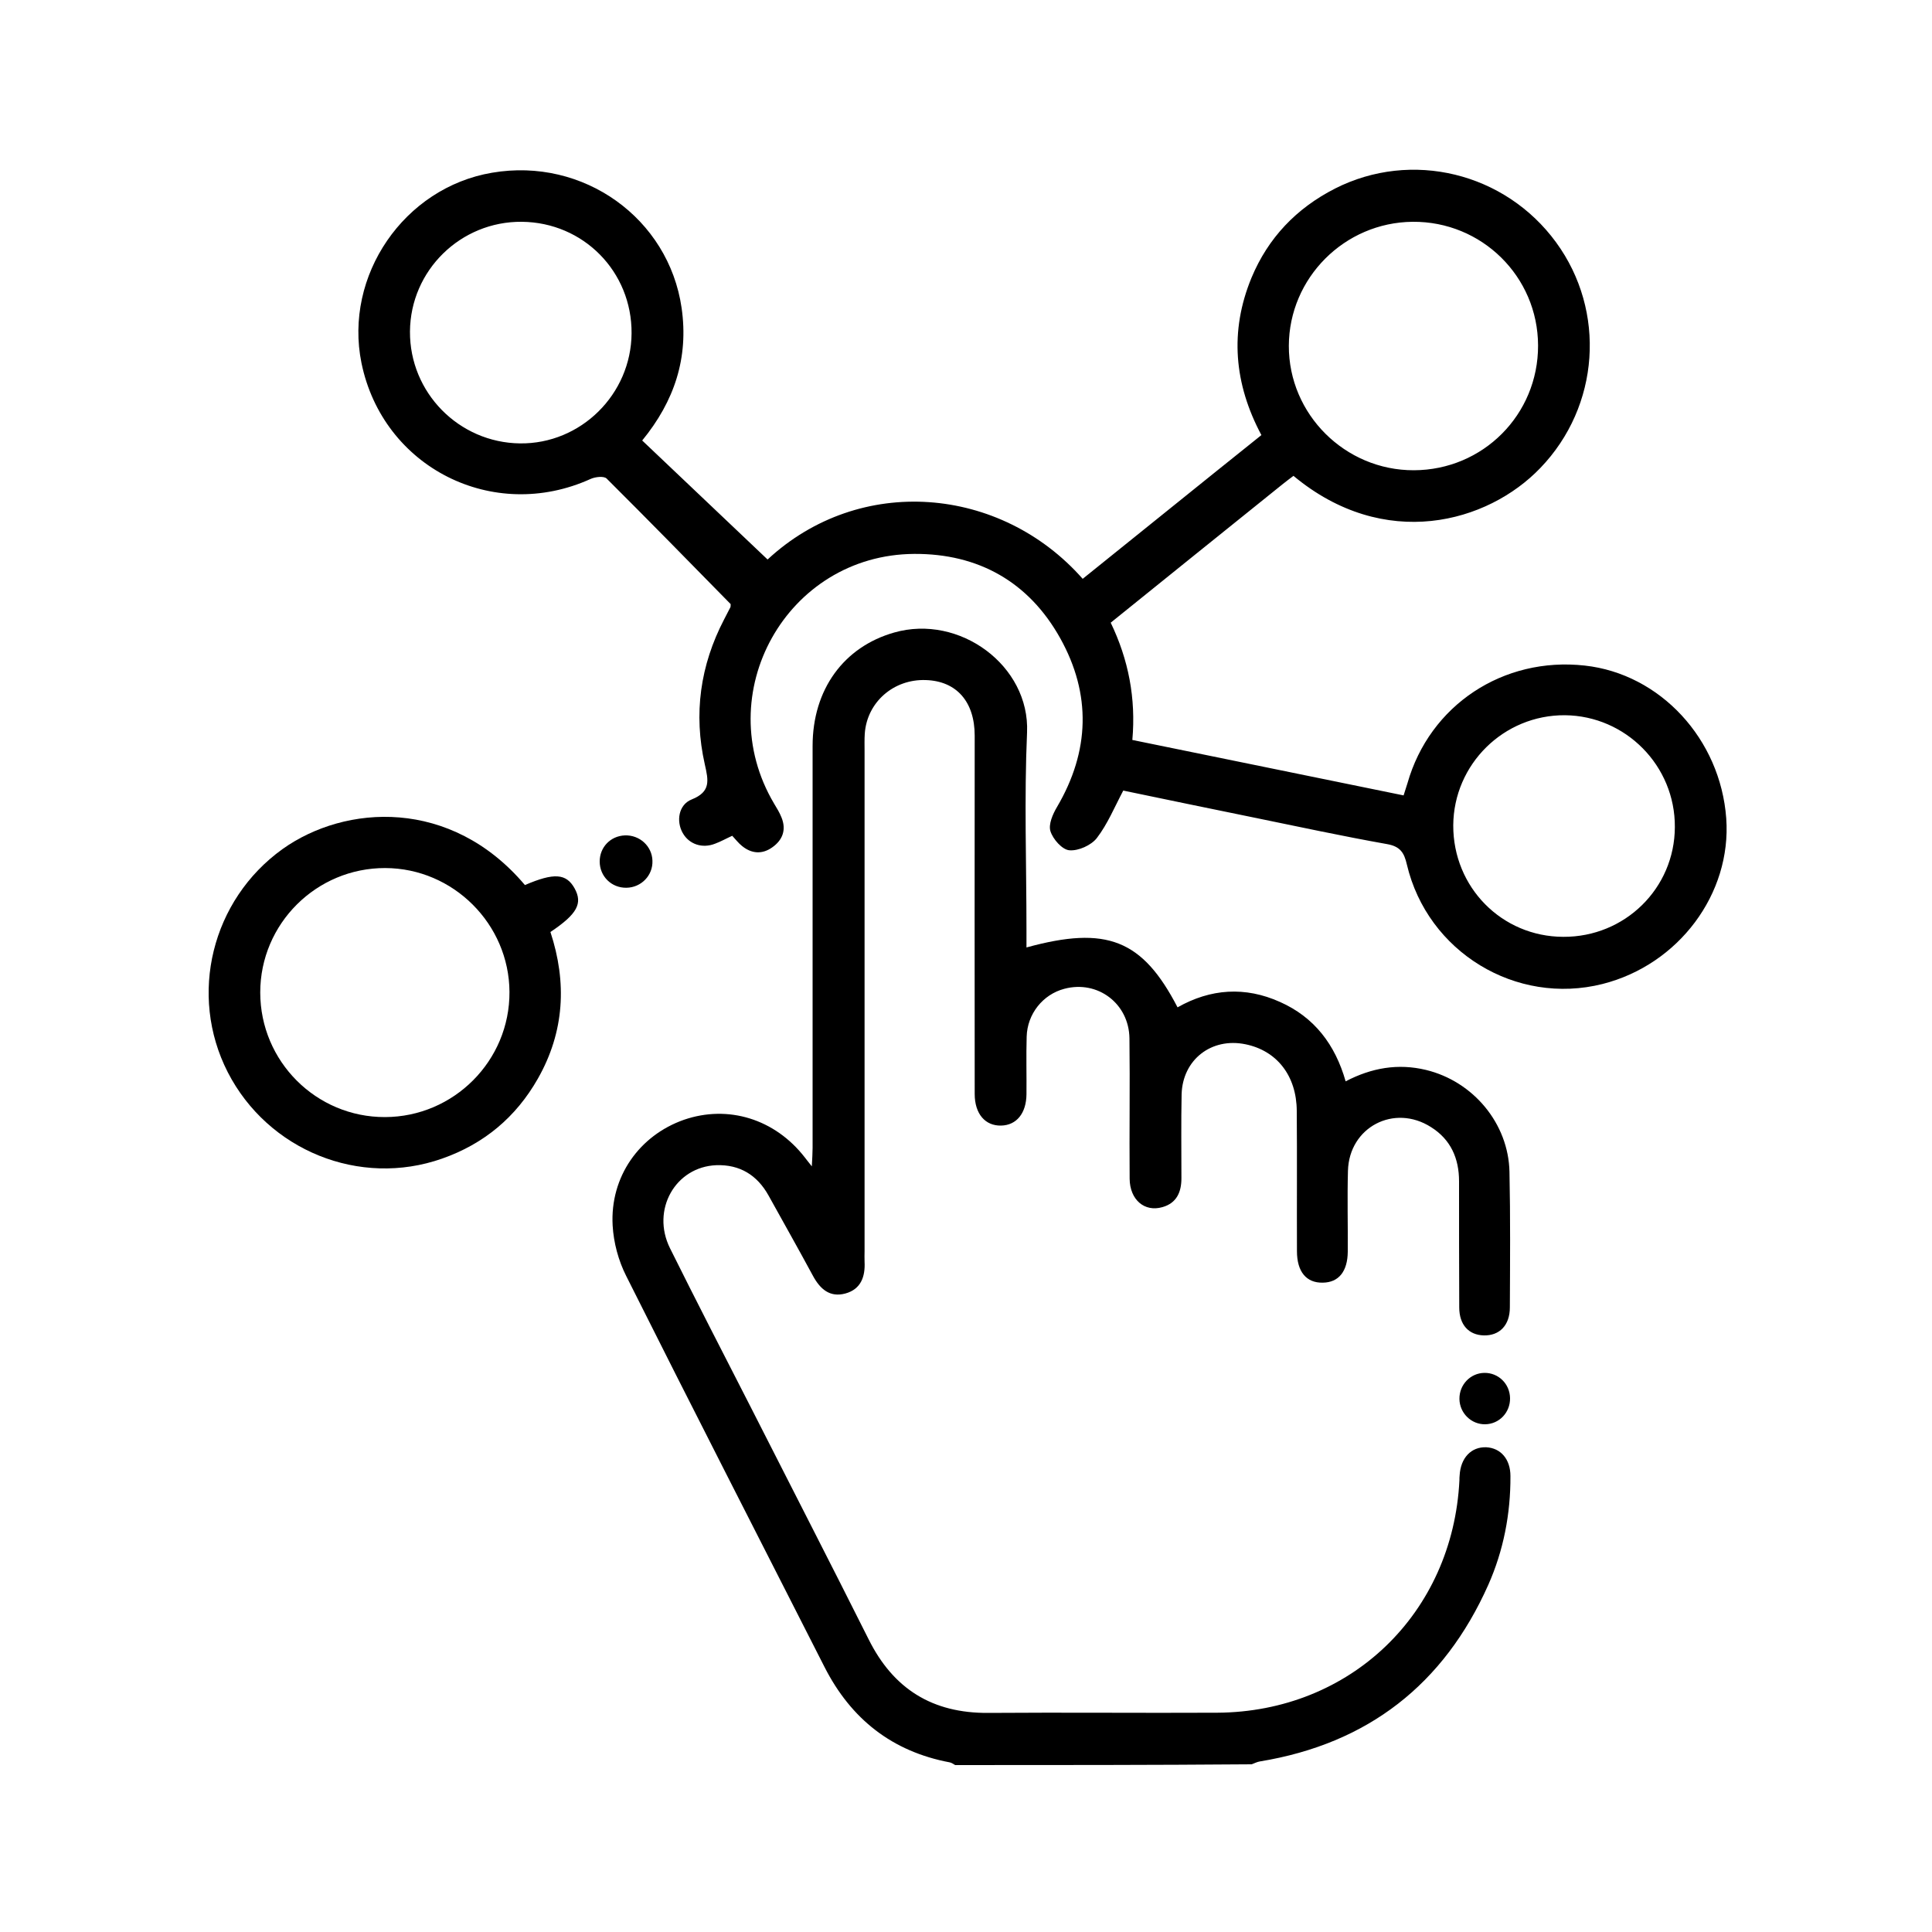 <?xml version="1.0" encoding="utf-8"?>
<!-- Generator: Adobe Illustrator 25.0.0, SVG Export Plug-In . SVG Version: 6.00 Build 0)  -->
<svg version="1.1" id="Layer_1" xmlns="http://www.w3.org/2000/svg" xmlns:xlink="http://www.w3.org/1999/xlink" x="0px" y="0px"
	 viewBox="0 0 100 100" style="enable-background:new 0 0 100 100;" xml:space="preserve">
<style type="text/css">
	.st0{fill:none;stroke:#000000;stroke-width:3.758;stroke-miterlimit:10;}
	.st1{fill:none;stroke:#000000;stroke-width:3.758;stroke-linecap:round;stroke-linejoin:round;stroke-miterlimit:10;}
</style>
<g>
	<path d="M49.44,91.36c-0.09-0.05-0.18-0.12-0.28-0.14c-2.98-0.56-5.11-2.24-6.48-4.93c-3.43-6.75-6.88-13.48-10.27-20.25
		c-0.4-0.79-0.65-1.72-0.7-2.61c-0.14-2.52,1.38-4.66,3.69-5.47c2.29-0.79,4.71-0.04,6.25,1.94c0.08,0.1,0.16,0.21,0.37,0.47
		c0.02-0.42,0.04-0.69,0.04-0.96c0-6.93,0-13.87,0-20.8c0-2.93,1.62-5.13,4.22-5.87c3.39-0.97,7.03,1.72,6.88,5.17
		c-0.15,3.41-0.03,6.82-0.03,10.24c0,0.29,0,0.59,0,0.89c4.15-1.14,6-0.41,7.82,3.1c1.71-0.97,3.5-1.09,5.3-0.28
		c1.78,0.79,2.86,2.21,3.4,4.11c1.34-0.7,2.71-0.94,4.16-0.59c2.44,0.59,4.27,2.77,4.32,5.28c0.05,2.34,0.03,4.68,0.02,7.01
		c0,0.93-0.54,1.47-1.35,1.45c-0.78-0.02-1.27-0.55-1.27-1.45c-0.01-2.18-0.01-4.35-0.01-6.53c0-1.18-0.43-2.16-1.45-2.8
		c-1.91-1.22-4.24,0-4.3,2.26c-0.04,1.4,0,2.79-0.01,4.19c-0.01,1.02-0.47,1.59-1.29,1.6c-0.85,0.02-1.34-0.56-1.34-1.63
		c-0.01-2.42,0.01-4.84-0.01-7.26c-0.01-1.82-1.03-3.12-2.66-3.45c-1.76-0.36-3.25,0.8-3.3,2.59c-0.03,1.45-0.01,2.9-0.01,4.35
		c0,0.7-0.24,1.28-0.98,1.49c-0.93,0.27-1.69-0.38-1.7-1.47c-0.02-2.42,0.02-4.84-0.01-7.26c-0.02-1.81-1.65-3.03-3.37-2.57
		c-1.11,0.29-1.92,1.3-1.95,2.48c-0.03,0.99,0,1.99-0.01,2.98c-0.01,0.98-0.51,1.6-1.31,1.62c-0.82,0.02-1.37-0.6-1.37-1.64
		c-0.01-6.18,0-12.36,0-18.54c0-1.76-0.94-2.83-2.53-2.88c-1.67-0.06-3.05,1.15-3.16,2.78c-0.02,0.29-0.01,0.59-0.01,0.89
		c0,8.63,0,17.25,0,25.88c0,0.19-0.01,0.38,0,0.56c0.04,0.77-0.19,1.42-0.99,1.64c-0.81,0.22-1.31-0.23-1.68-0.91
		c-0.75-1.39-1.53-2.77-2.3-4.16c-0.59-1.06-1.49-1.61-2.7-1.57c-2.12,0.08-3.39,2.31-2.4,4.3c1.35,2.72,2.74,5.41,4.12,8.11
		c2.05,4.04,4.13,8.08,6.16,12.13c1.28,2.57,3.3,3.83,6.19,3.81c3.95-0.03,7.9,0.01,11.85-0.01c6.9-0.04,12.2-5.14,12.54-12.04
		c0-0.08,0-0.16,0.01-0.24c0.05-0.91,0.6-1.49,1.38-1.46c0.75,0.04,1.25,0.62,1.25,1.49c0.01,1.96-0.36,3.86-1.15,5.64
		c-2.3,5.15-6.23,8.21-11.81,9.13c-0.15,0.02-0.29,0.1-0.44,0.15C59.65,91.36,54.54,91.36,49.44,91.36z"/>
	<path d="M66.95,24.63c-0.18,0.14-0.38,0.28-0.56,0.43c-2.95,2.37-5.9,4.75-8.9,7.17c0.92,1.91,1.31,3.91,1.12,6.07
		c4.69,0.96,9.34,1.91,14.04,2.87c0.08-0.24,0.14-0.43,0.2-0.63c1.15-4.04,4.95-6.56,9.18-6.09c3.9,0.43,7.02,3.8,7.32,7.91
		c0.28,3.9-2.46,7.57-6.4,8.57c-4.48,1.13-9.06-1.65-10.13-6.18c-0.14-0.61-0.34-0.94-1.03-1.06c-2.3-0.41-4.58-0.9-6.87-1.37
		c-2.26-0.46-4.52-0.93-6.78-1.4c-0.45,0.85-0.81,1.73-1.37,2.46c-0.29,0.37-0.95,0.67-1.42,0.63c-0.37-0.03-0.85-0.57-0.98-0.99
		c-0.11-0.35,0.12-0.88,0.34-1.25c1.7-2.89,1.78-5.84,0.17-8.73c-1.62-2.91-4.23-4.39-7.56-4.37c-6.61,0.04-10.62,7.25-7.25,12.93
		c0.14,0.23,0.28,0.46,0.38,0.71c0.26,0.64,0.06,1.17-0.48,1.55c-0.52,0.37-1.07,0.33-1.56-0.07c-0.19-0.15-0.33-0.34-0.51-0.53
		c-0.31,0.14-0.59,0.3-0.89,0.41c-0.66,0.26-1.34,0.03-1.67-0.55c-0.35-0.61-0.22-1.47,0.46-1.74c1-0.4,0.87-0.98,0.68-1.82
		c-0.59-2.61-0.24-5.12,1-7.5c0.11-0.21,0.22-0.43,0.33-0.64c0.01-0.02,0-0.05,0.01-0.15c-2.11-2.15-4.25-4.34-6.42-6.5
		c-0.14-0.14-0.59-0.09-0.83,0.02c-5.05,2.29-10.75-0.59-11.86-6c-0.92-4.52,2.2-9.08,6.76-9.85c4.73-0.81,9.14,2.36,9.81,7
		c0.37,2.58-0.37,4.82-2.04,6.86c2.17,2.06,4.33,4.11,6.49,6.16c4.77-4.43,12.06-3.82,16.31,1c1.54-1.24,3.08-2.48,4.62-3.72
		c1.53-1.23,3.05-2.46,4.63-3.72c-1.41-2.64-1.66-5.37-0.51-8.15c0.86-2.06,2.32-3.59,4.32-4.61c3.96-2.01,8.8-0.83,11.44,2.78
		c2.61,3.57,2.26,8.49-0.81,11.68C77,27.07,71.66,28.55,66.95,24.63z M73.18,24.34c3.58-0.01,6.44-2.88,6.43-6.46
		c-0.01-3.57-2.92-6.43-6.49-6.4c-3.53,0.03-6.4,2.91-6.41,6.42C66.7,21.44,69.62,24.35,73.18,24.34z M80.91,48.49
		c3.19,0.02,5.77-2.51,5.78-5.68c0.02-3.17-2.54-5.76-5.69-5.79c-3.17-0.02-5.76,2.54-5.78,5.7C75.21,45.92,77.73,48.48,80.91,48.49
		z M32.69,17.25c0.02-3.19-2.49-5.74-5.68-5.77c-3.17-0.03-5.77,2.52-5.79,5.68c-0.02,3.16,2.53,5.75,5.69,5.79
		C30.06,22.99,32.67,20.41,32.69,17.25z"/>
	<path d="M27.17,45.81c1.51-0.65,2.14-0.6,2.57,0.17c0.43,0.78,0.14,1.33-1.25,2.26c0.86,2.61,0.73,5.16-0.65,7.59
		c-1.13,1.99-2.79,3.38-4.96,4.14c-4.26,1.5-9.01-0.42-11.09-4.47c-2.05-4.01-0.83-8.92,2.83-11.55
		C17.87,41.63,23.34,41.28,27.17,45.81z M19.93,57.82c3.56-0.01,6.46-2.92,6.44-6.48c-0.02-3.51-2.91-6.4-6.43-6.41
		c-3.56-0.01-6.47,2.88-6.47,6.44C13.47,54.93,16.36,57.83,19.93,57.82z"/>
	<path d="M32.42,45.95c-0.77,0.01-1.38-0.59-1.38-1.36c0-0.74,0.56-1.32,1.3-1.35c0.77-0.03,1.41,0.56,1.43,1.31
		C33.8,45.31,33.19,45.94,32.42,45.95z"/>
	<path d="M78.16,72.37c0.01,0.74-0.56,1.34-1.29,1.35c-0.72,0.01-1.32-0.58-1.33-1.31c-0.01-0.74,0.57-1.34,1.29-1.35
		C77.56,71.05,78.15,71.63,78.16,72.37z"/>
</g>
</svg>
